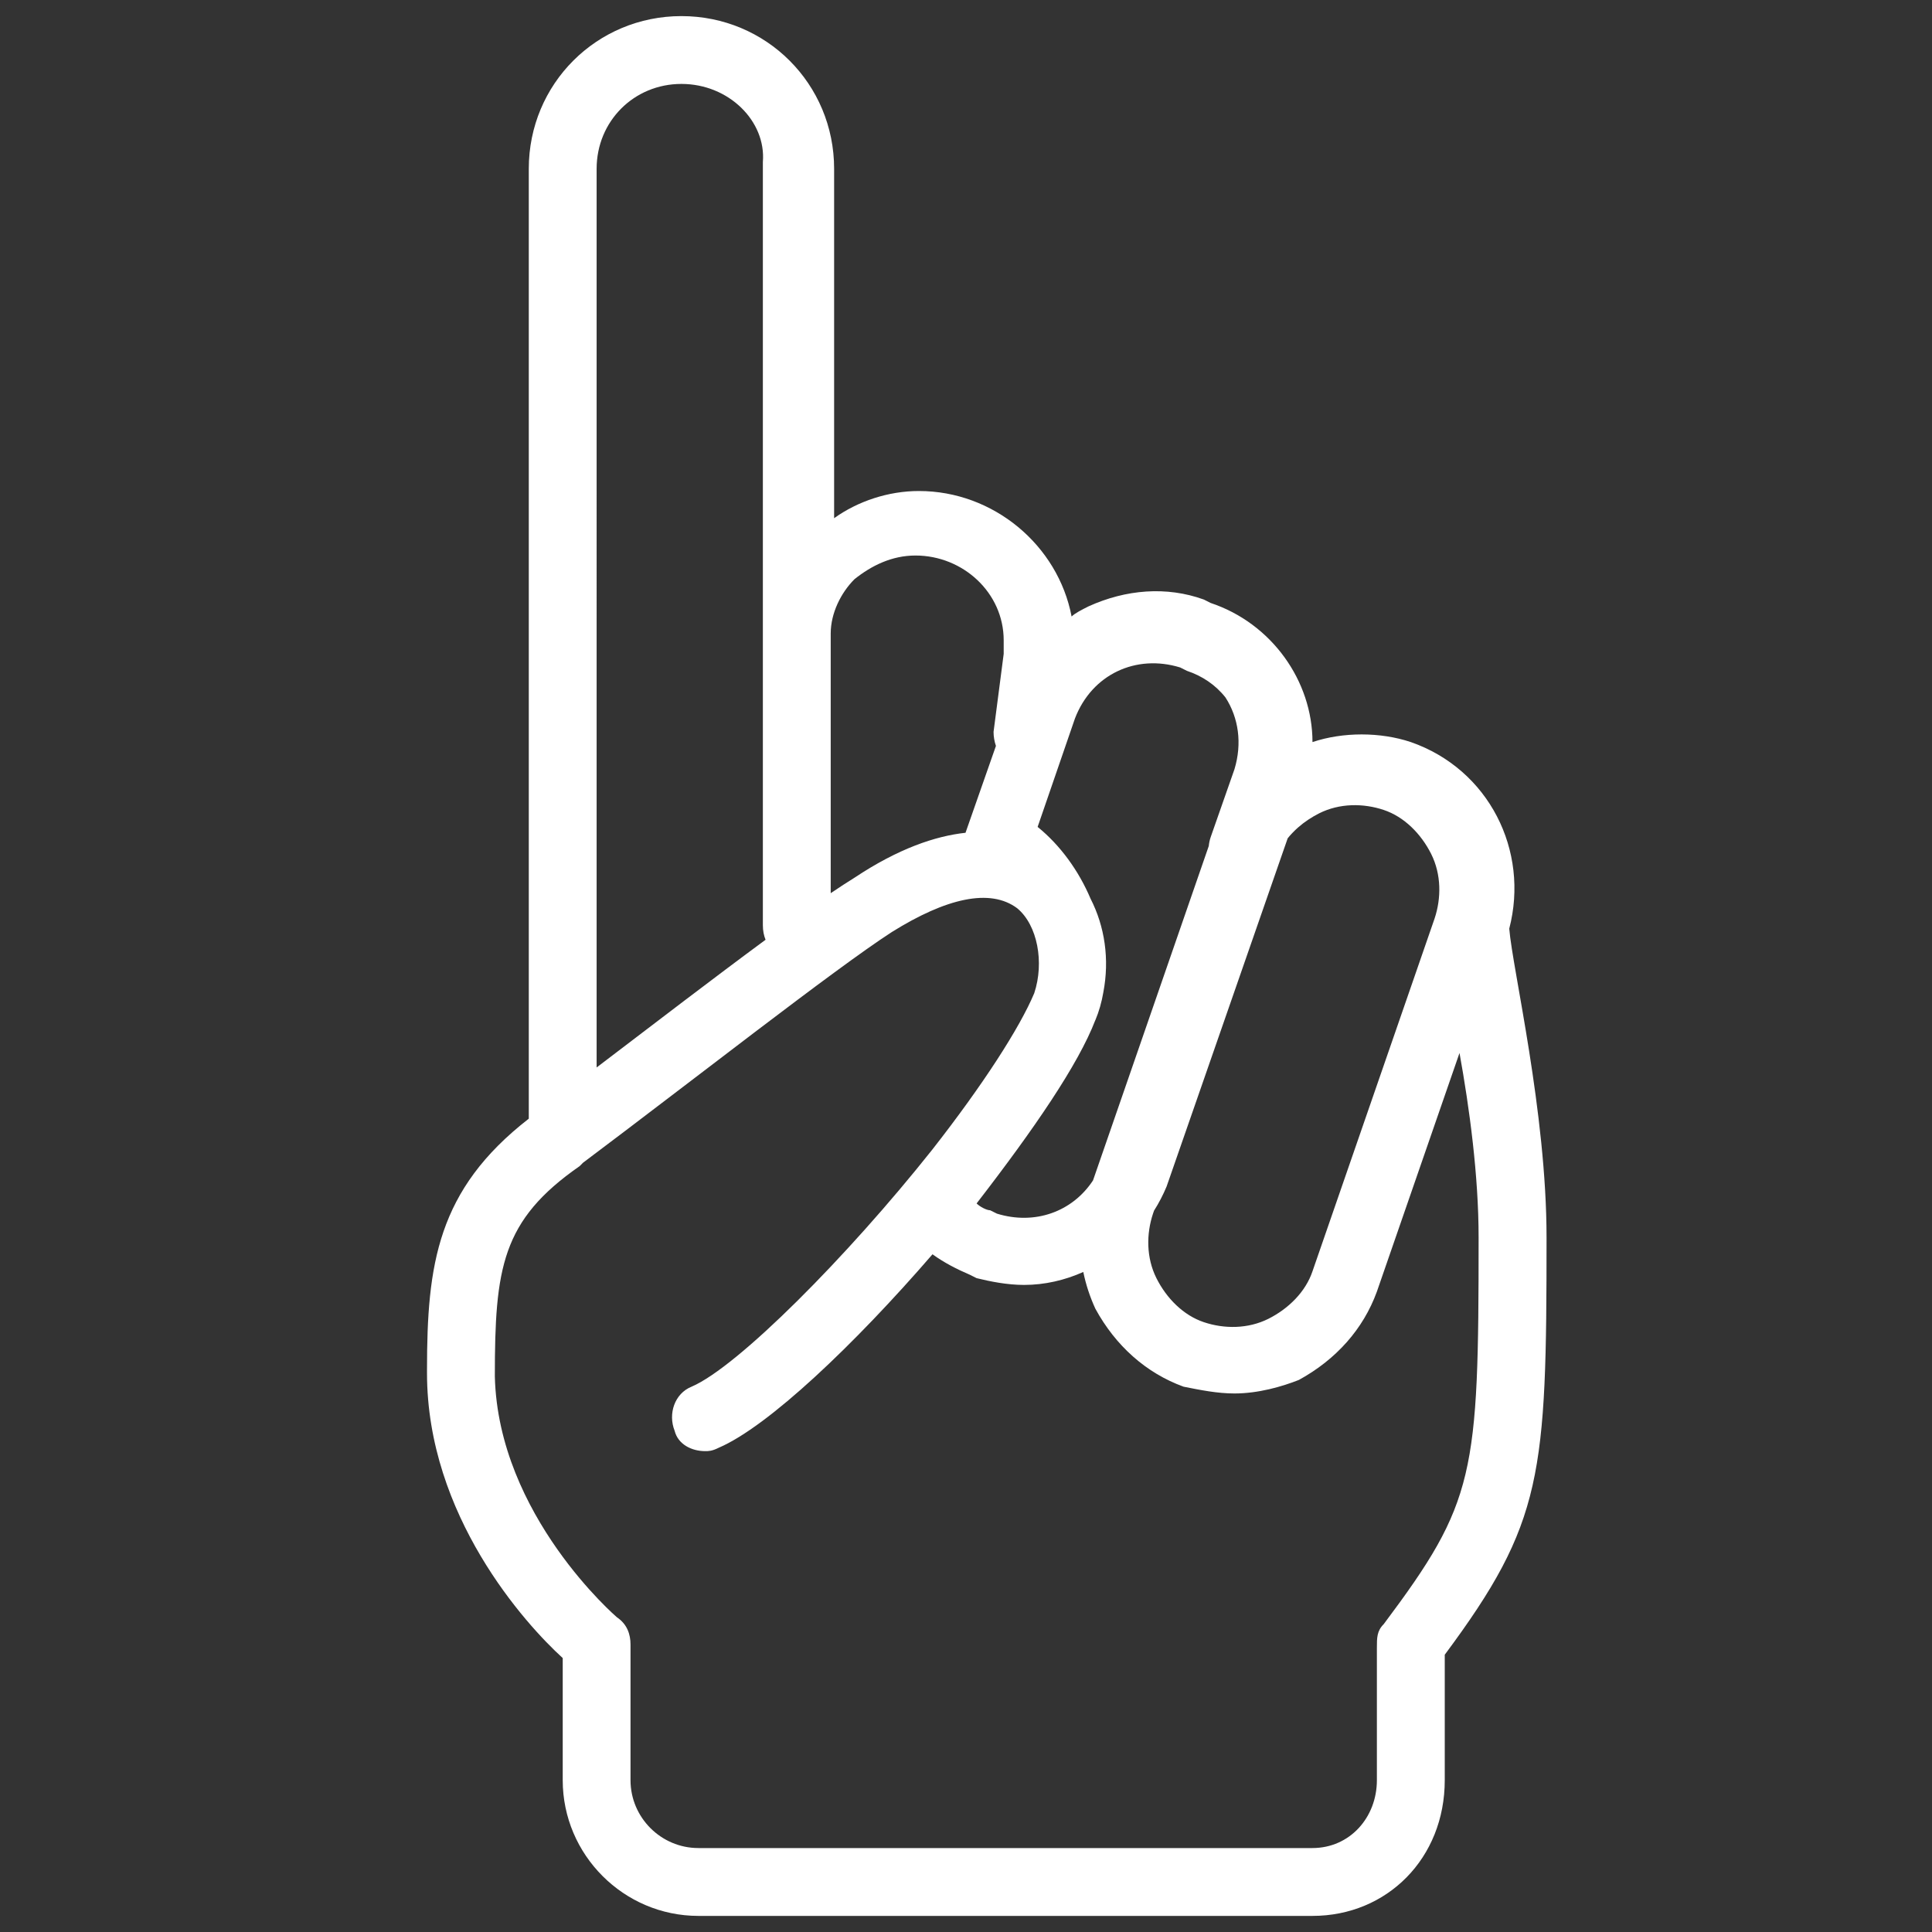 <?xml version="1.0" encoding="utf-8"?>
<!-- Generator: Adobe Illustrator 16.0.0, SVG Export Plug-In . SVG Version: 6.00 Build 0)  -->
<!DOCTYPE svg PUBLIC "-//W3C//DTD SVG 1.1//EN" "http://www.w3.org/Graphics/SVG/1.1/DTD/svg11.dtd">
<svg version="1.1" id="Layer_1" xmlns="http://www.w3.org/2000/svg" xmlns:xlink="http://www.w3.org/1999/xlink" x="0px" y="0px"
	 width="300px" height="300px" viewBox="0 0 300 300" enable-background="new 0 0 300 300" xml:space="preserve">
<rect x="0" y="0" width="300" height="300" fill="#333333" stroke="none"/>
<g>
	<g>
		<g transform="translate(0 1)">
			<g>
				<path fill="#FFFFFF" d="M234.356,143.202c3.155-12.119-3.166-24.749-15.286-28.974c-4.741-1.583-10.531-1.583-15.268,0
					c0-9.478-6.325-18.437-15.811-21.599L186.94,92.1c-5.791-2.101-12.119-1.574-17.909,1.054c-1.059,0.533-2.107,1.06-2.633,1.579
					c-2.109-11.061-12.117-19.489-23.709-19.489c-4.744,0-9.483,1.582-13.167,4.22V25.209c0-13.177-10.541-23.709-23.708-23.709
					c-13.167,0-23.705,10.532-23.705,23.709v147.499c-14.228,11.058-15.804,22.649-15.804,38.976v0.528
					c0,22.125,15.276,38.985,21.074,44.25v18.966c0,11.59,9.478,21.072,21.068,21.072h95.356c11.583,0,20.538-8.954,20.538-21.072
					v-19.485c15.275-20.549,15.806-27.918,15.806-64.799C240.146,171.647,234.871,149.521,234.356,143.202z M170.075,157.42
					c0,0,0,0,0.009,0l0,0c0.58-1.381,0.987-2.837,1.24-4.327c0.989-5.149,0.217-10.247-1.976-14.53
					c-1.847-4.363-4.71-8.313-8.226-11.162l5.801-16.852c2.636-6.854,9.483-10.015,16.333-7.906l1.05,0.524
					c2.366,0.79,4.43,2.166,5.982,4.129c2.041,3.156,2.616,7.144,1.396,11.157l-3.689,10.53c-0.16,0.467-0.255,0.933-0.296,1.378
					l-17.976,51.931c-3.223,4.904-9.069,6.967-14.92,5.161l-1.051-0.522c-0.528,0-1.578-0.53-2.106-1.062
					C160.603,174.284,167.446,164.277,170.075,157.42z M179.038,187.453l0.161-0.464c0.753-1.182,1.404-2.443,1.948-3.744
					l18.8-54.067c0.218-0.274,0.443-0.541,0.689-0.791c0.291-0.315,0.604-0.609,0.932-0.901c0.981-0.865,2.097-1.597,3.283-2.199
					c3.159-1.581,6.843-1.581,10.013-0.52c3.155,1.052,5.789,3.682,7.374,6.845c1.578,3.163,1.578,6.853,0.525,10.009
					l-18.961,54.787c-1.061,3.158-3.698,5.796-6.854,7.378c-3.164,1.581-6.85,1.581-10.01,0.521
					c-3.157-1.053-5.792-3.684-7.373-6.843C177.985,194.301,177.985,190.615,179.038,187.453z M132.678,88.942
					c2.633-2.104,5.793-3.681,9.481-3.681c7.378,0,13.694,5.79,13.694,13.162v2.109l-1.574,12.113c0,0.75,0.134,1.487,0.369,2.184
					l-4.587,13.096c-0.055,0.132-0.093,0.254-0.135,0.388c-4.698,0.512-10.451,2.459-17.249,6.983
					c-1.074,0.659-2.317,1.475-3.685,2.397V97.372C128.995,94.214,130.573,91.051,132.678,88.942z M105.811,12.032
					c7.371,0,13.167,5.799,12.647,12.122v72.689c0,0.528,0,0.528,0,1.059v44.769c0,0.828,0.146,1.588,0.418,2.255
					c-7.916,5.832-17.362,13.08-26.232,19.829V25.209C92.645,17.831,98.439,12.032,105.811,12.032z M214.862,251.197
					c-1.06,1.051-1.06,2.109-1.06,3.688v20.542c0,5.797-4.211,10.537-10.004,10.537h-95.354c-5.798,0-10.538-4.74-10.538-10.537
					v-21.077c0-1.572-0.524-3.153-2.103-4.212c0,0-18.442-15.802-18.964-37.4c0-16.853,1.05-24.234,13.168-32.663l0.526-0.528l0,0
					c16.856-12.641,38.983-30.017,47.935-35.812c8.435-5.27,15.278-6.86,19.492-3.694c3.16,2.63,4.214,8.428,2.638,13.177l0,0
					c-2.26,5.394-7.984,14.274-15.848,24.312c-13.158,16.572-30.208,33.728-37.362,36.793c-2.631,1.057-3.685,4.21-2.631,6.85
					c0.528,2.103,2.631,3.159,4.744,3.159c0.524,0,1.053,0,2.107-0.528c7.663-3.291,21.021-15.962,33.191-30.04
					c1.822,1.321,3.803,2.324,5.794,3.177l1.049,0.528c2.104,0.518,4.74,1.053,7.375,1.053c3.188,0,6.311-0.721,9.198-2.011
					c0.393,1.937,1.021,3.839,1.866,5.694c3.159,5.795,7.903,10.007,13.696,12.117c2.633,0.526,5.269,1.055,7.902,1.055
					c3.689,0,7.367-1.055,10.009-2.101c5.79-3.172,10.003-7.905,12.111-13.709l12.832-37.061c1.549,8.552,2.966,19.039,2.966,28.637
					C229.603,228.022,229.077,232.228,214.862,251.197z"/>
			</g>
		</g>
	</g>
</g>
</svg>
